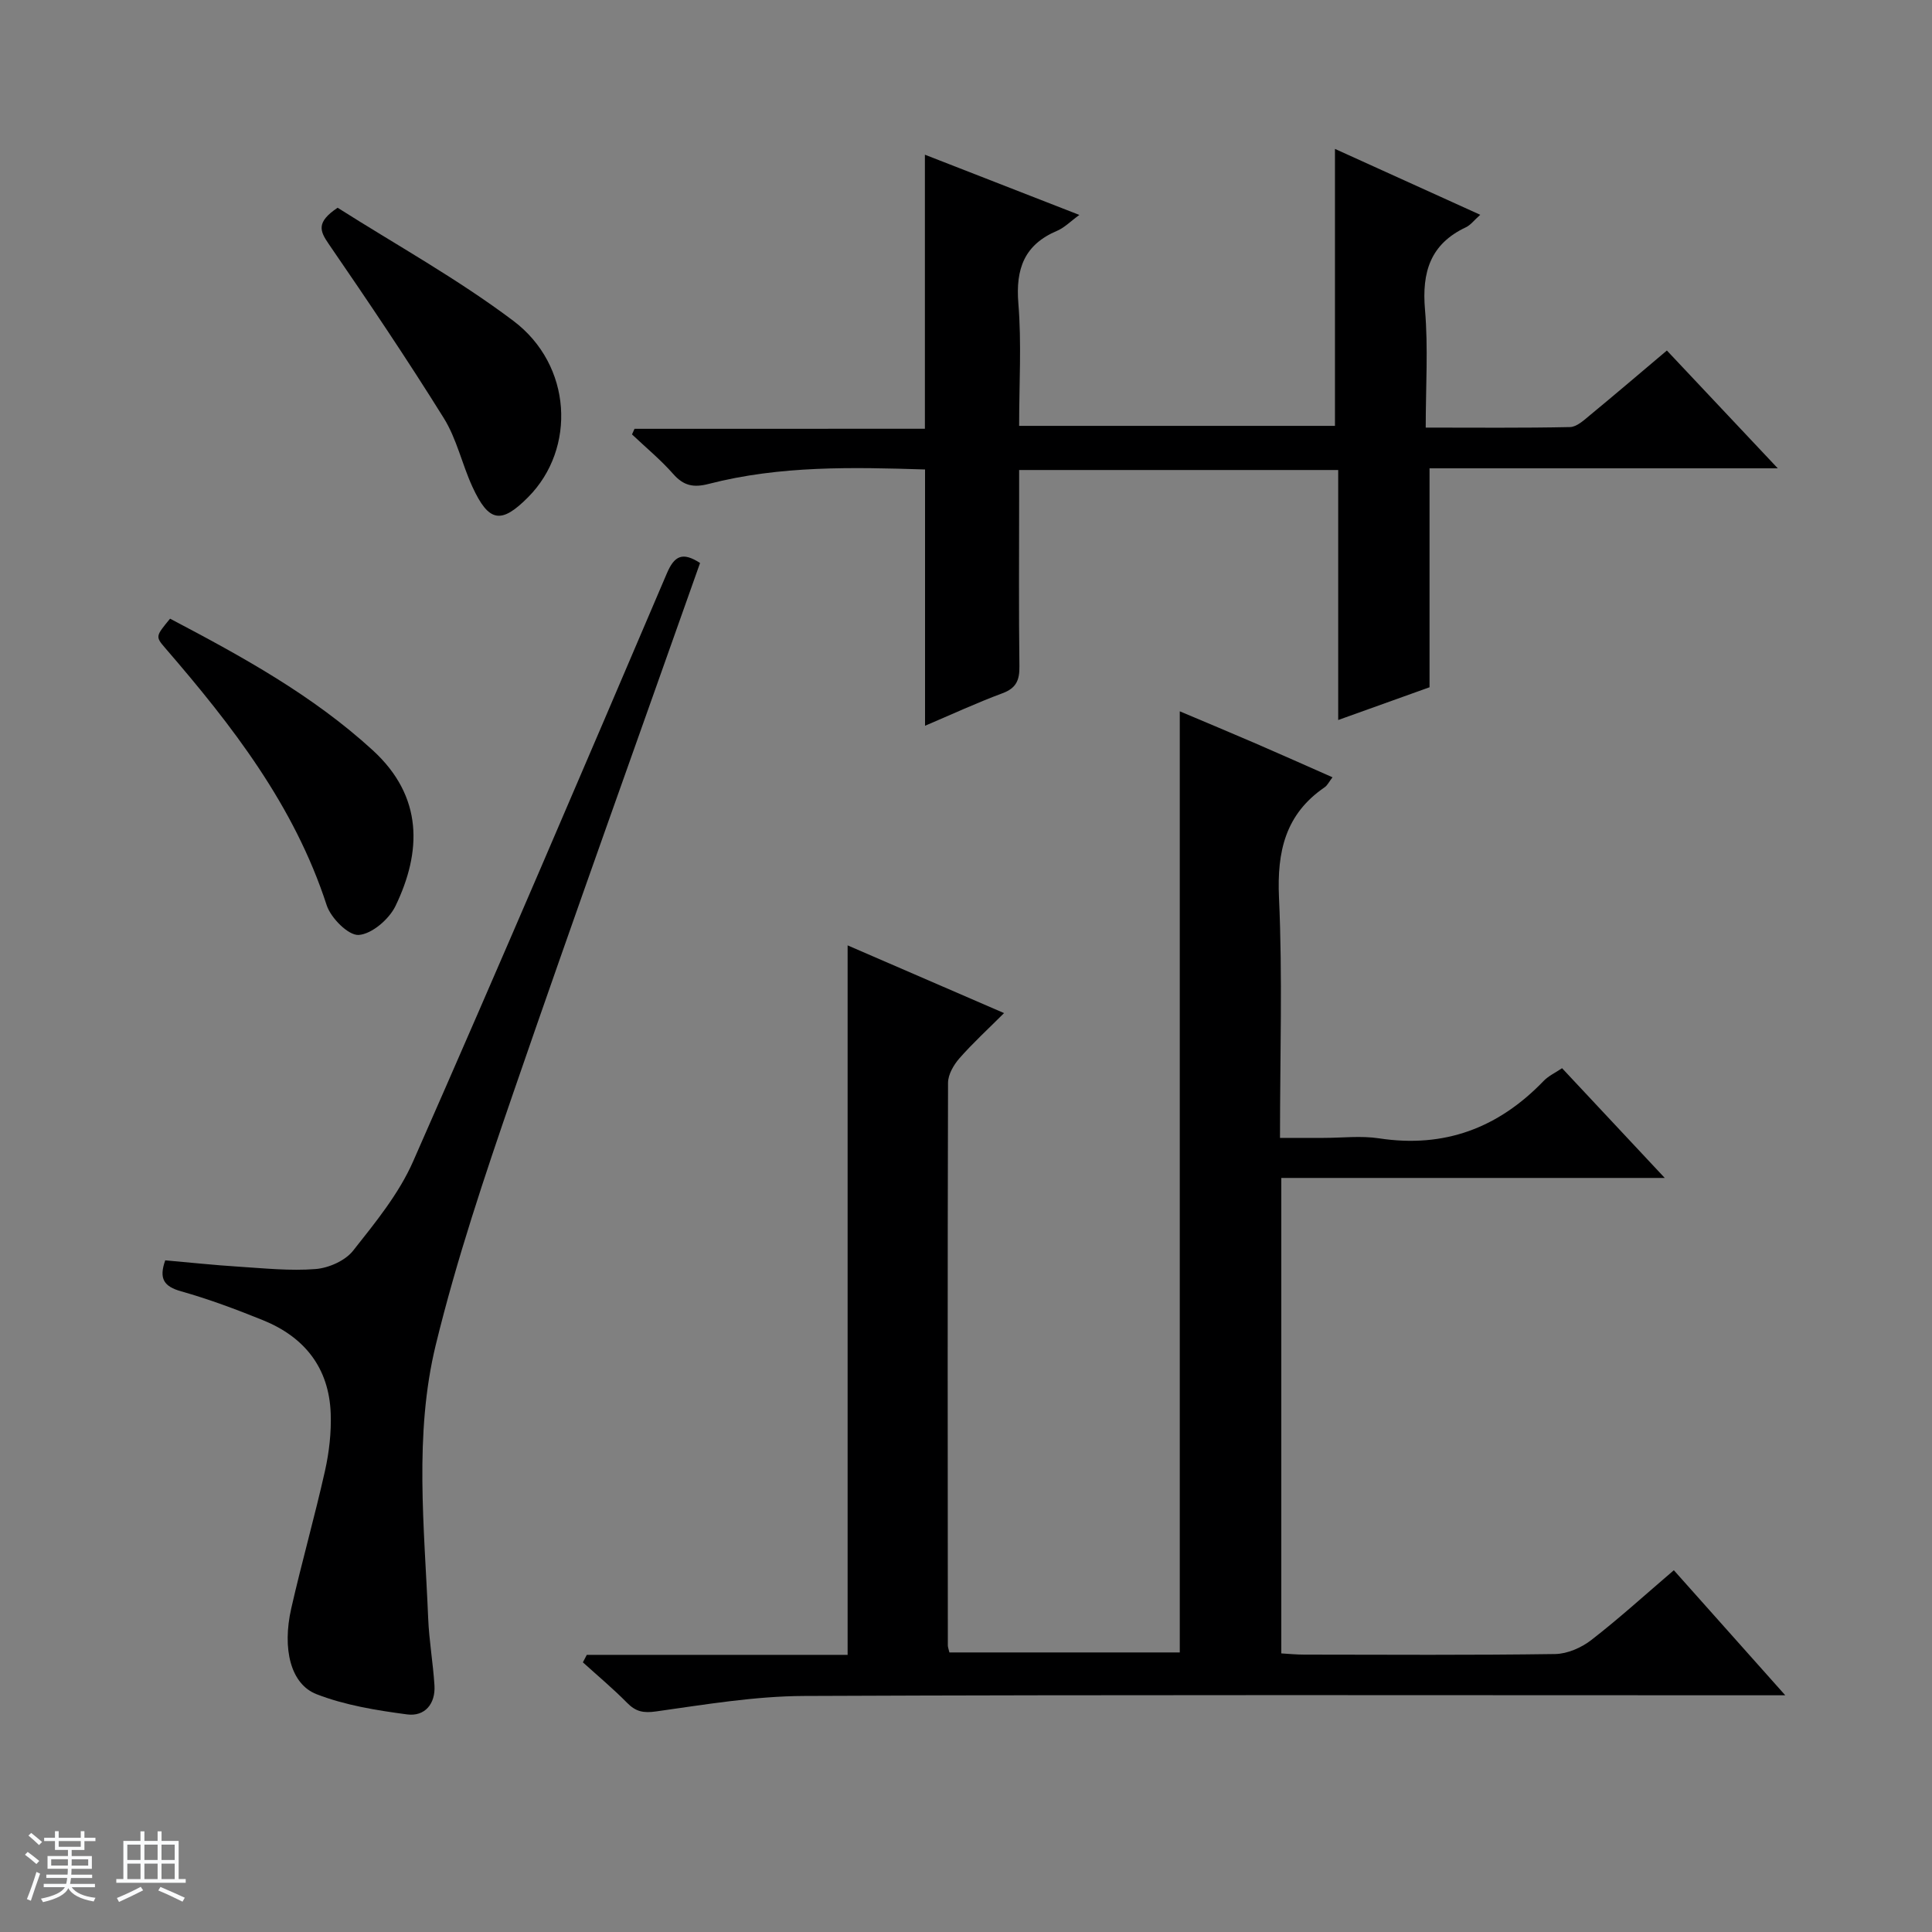 <svg enable-background="new 0 0 400 400" viewBox="0 0 400 400" xmlns="http://www.w3.org/2000/svg"><rect x="0" y="0" width="400" height="400" fill="#808080" stroke="none"/><path d="m5.17 384 .56-.58c.85.61 1.65 1.24 2.4 1.87l-.59.64c-.84-.73-1.63-1.38-2.37-1.93m1.22 9.53-.82-.34c.71-1.76 1.37-3.64 1.98-5.63.24.13.5.25.76.36-.6 1.67-1.24 3.54-1.92 5.61m-.5-13.5.57-.54c.56.44 1.31 1.06 2.26 1.87l-.64.64c-.68-.66-1.41-1.32-2.19-1.97m3.25.46h2.24v-1.36h.77v1.36h4.57v-1.36h.76v1.36h2.28v.69h-2.28v1.84h-2.64v1.26h4.18v2.64h-4.21c0 .45-.02.86-.05 1.21h4.32v.69h-4.38c-.04.34-.1.75-.19 1.22h5.15v.69h-4.82c.87 1.19 2.51 1.92 4.93 2.19-.17.31-.3.57-.37.76-2.77-.49-4.52-1.41-5.26-2.76-.56 1.26-2.3 2.23-5.24 2.9-.12-.24-.26-.48-.43-.72 2.73-.55 4.38-1.34 4.96-2.38h-4.38v-.69h4.65c.1-.38.17-.79.21-1.22h-4.32v-.69h4.4c.03-.34.05-.75.05-1.21h-4.2v-2.64h4.23v-1.26h-2.69v-1.84h-2.24zm1.46 4.46v1.29h3.45c.01-.4.02-.57.01-.53v-.32-.45h-3.46zm1.55-2.59h4.57v-1.19h-4.57zm6.11 2.59h-3.42v.77c-.01.19-.01.37-.02.53h3.44z" fill="#fafbfc"/><path d="m32.63 379.16h.82v1.98h3.54v7.89h1.46v.78h-14.37v-.78h1.46v-7.89h3.54v-1.98h.82v1.98h2.73zm-3.49 11.48.5.73c-1.61.82-3.28 1.63-5 2.41-.13-.27-.28-.55-.44-.82 1.75-.72 3.4-1.49 4.94-2.32m-2.78-5.55h2.73v-3.18h-2.73zm0 3.95h2.73v-3.2h-2.73zm3.54-3.95h2.73v-3.18h-2.73zm0 3.95h2.73v-3.2h-2.73zm7.89 4.68c-1.84-.92-3.51-1.7-5.02-2.32l.45-.73c1.89.8 3.57 1.55 5.04 2.23zm-1.62-11.81h-2.73v3.18h2.73zm-2.73 7.13h2.73v-3.2h-2.73v3.19z" fill="#fafbfc"/><g fill="#000001"><path d="m121.49 342.62h54c0-49.1 0-97.76 0-146.89 10.62 4.59 21.08 9.12 32.39 14.02-3.31 3.31-6.46 6.19-9.25 9.37-1.19 1.36-2.35 3.36-2.35 5.08-.11 38.83-.07 77.66-.04 116.48 0 .32.14.65.32 1.44h47.7c0-64.71 0-129.4 0-194.85 5.25 2.22 10.49 4.4 15.7 6.65 5.17 2.23 10.3 4.53 15.92 7.01-.71.92-1.05 1.67-1.62 2.06-8.14 5.57-9.89 13.29-9.46 22.83.75 16.29.21 32.63.21 49.77h9.01c3.83 0 7.74-.48 11.49.09 13.55 2.07 24.72-2.15 34.09-11.89 1-1.04 2.42-1.69 3.81-2.63 6.91 7.38 13.69 14.63 21.26 22.72-27.1 0-53.12 0-79.39 0v98.44c1.54.09 3.13.25 4.71.25 17.33.02 34.66.13 51.99-.12 2.53-.04 5.43-1.31 7.47-2.89 5.78-4.48 11.2-9.41 17.1-14.46 7.48 8.4 14.85 16.67 23.07 25.89-2.71 0-4.42 0-6.13 0-65.66 0-131.32-.14-196.97.14-10.23.04-20.48 1.77-30.66 3.2-2.67.38-4.23.05-6.03-1.78-2.9-2.94-6.08-5.6-9.15-8.38.27-.51.54-1.03.81-1.55z"/><path d="m191.49 88.77c0-19.4 0-37.84 0-56.74 10.38 4.05 20.82 8.12 31.98 12.47-1.8 1.3-3.06 2.62-4.6 3.28-6.81 2.88-8.61 7.88-8.03 15.03.68 8.26.16 16.63.16 25.36h65.39c0-19.02 0-37.91 0-57.34 9.89 4.48 19.76 8.96 30.08 13.64-1.27 1.13-2 2.13-2.98 2.59-7.37 3.47-9.13 9.3-8.46 17.06.68 7.89.15 15.89.15 24.41 10.31 0 20.1.1 29.87-.11 1.41-.03 2.91-1.44 4.15-2.47 5.24-4.32 10.41-8.74 15.91-13.38 7.49 7.95 14.82 15.73 22.96 24.39-24.9 0-48.6 0-72.1 0v45.33c-5.58 2-11.93 4.27-18.91 6.78 0-17.45 0-34.46 0-51.76-22.13 0-43.71 0-66.06 0v6.65c0 11.33-.09 22.66.06 33.98.04 2.86-.64 4.53-3.51 5.59-5.41 2.01-10.66 4.45-16.03 6.73 0-17.82 0-35.22 0-53.06-14.94-.47-30.01-.83-44.8 2.99-3.13.81-5.19.39-7.34-2.06-2.6-2.95-5.67-5.48-8.53-8.19.17-.39.35-.77.52-1.16 19.99-.01 39.99-.01 60.12-.01z"/><path d="m144.94 116.56c-12.94 36.62-26.04 73.02-38.63 109.59-5.94 17.24-11.78 34.61-16.09 52.3-4.52 18.56-2.35 37.69-1.57 56.61.19 4.64 1.01 9.25 1.3 13.88.24 3.85-2.02 6.49-5.66 6.01-6.34-.84-12.83-1.89-18.74-4.18-5.39-2.08-7.15-9.4-5.25-17.77 2.17-9.54 4.85-18.95 6.99-28.5.86-3.86 1.32-7.92 1.18-11.86-.35-9.46-5.44-15.85-14.08-19.33-5.53-2.23-11.14-4.34-16.87-5.95-3.59-1.01-4.66-2.61-3.31-6.42 5.04.44 10.11.99 15.2 1.31 5.31.34 10.67.91 15.94.49 2.72-.22 6.11-1.72 7.75-3.79 4.6-5.82 9.48-11.78 12.43-18.49 17.81-40.43 35.17-81.06 52.51-121.69 1.59-3.76 3.28-4.55 6.9-2.21z"/><path d="m35.21 128.09c15.01 7.89 29.55 15.88 41.96 27.24 10.54 9.65 10.1 21.08 4.71 32.25-1.32 2.73-4.88 5.8-7.61 5.99-2.13.15-5.78-3.51-6.64-6.17-6.7-20.62-19.59-37.22-33.46-53.27-2.03-2.35-1.92-2.44 1.04-6.04z"/><path d="m69.9 43.01c11.98 7.61 24.81 14.7 36.4 23.43 12.2 9.2 13 26.45 3.07 36.47-5.6 5.65-8.16 5.26-11.57-2.14-2.14-4.66-3.24-9.9-5.91-14.19-7.62-12.24-15.68-24.2-23.84-36.08-1.83-2.67-2.64-4.48 1.85-7.49z"/></g></svg>